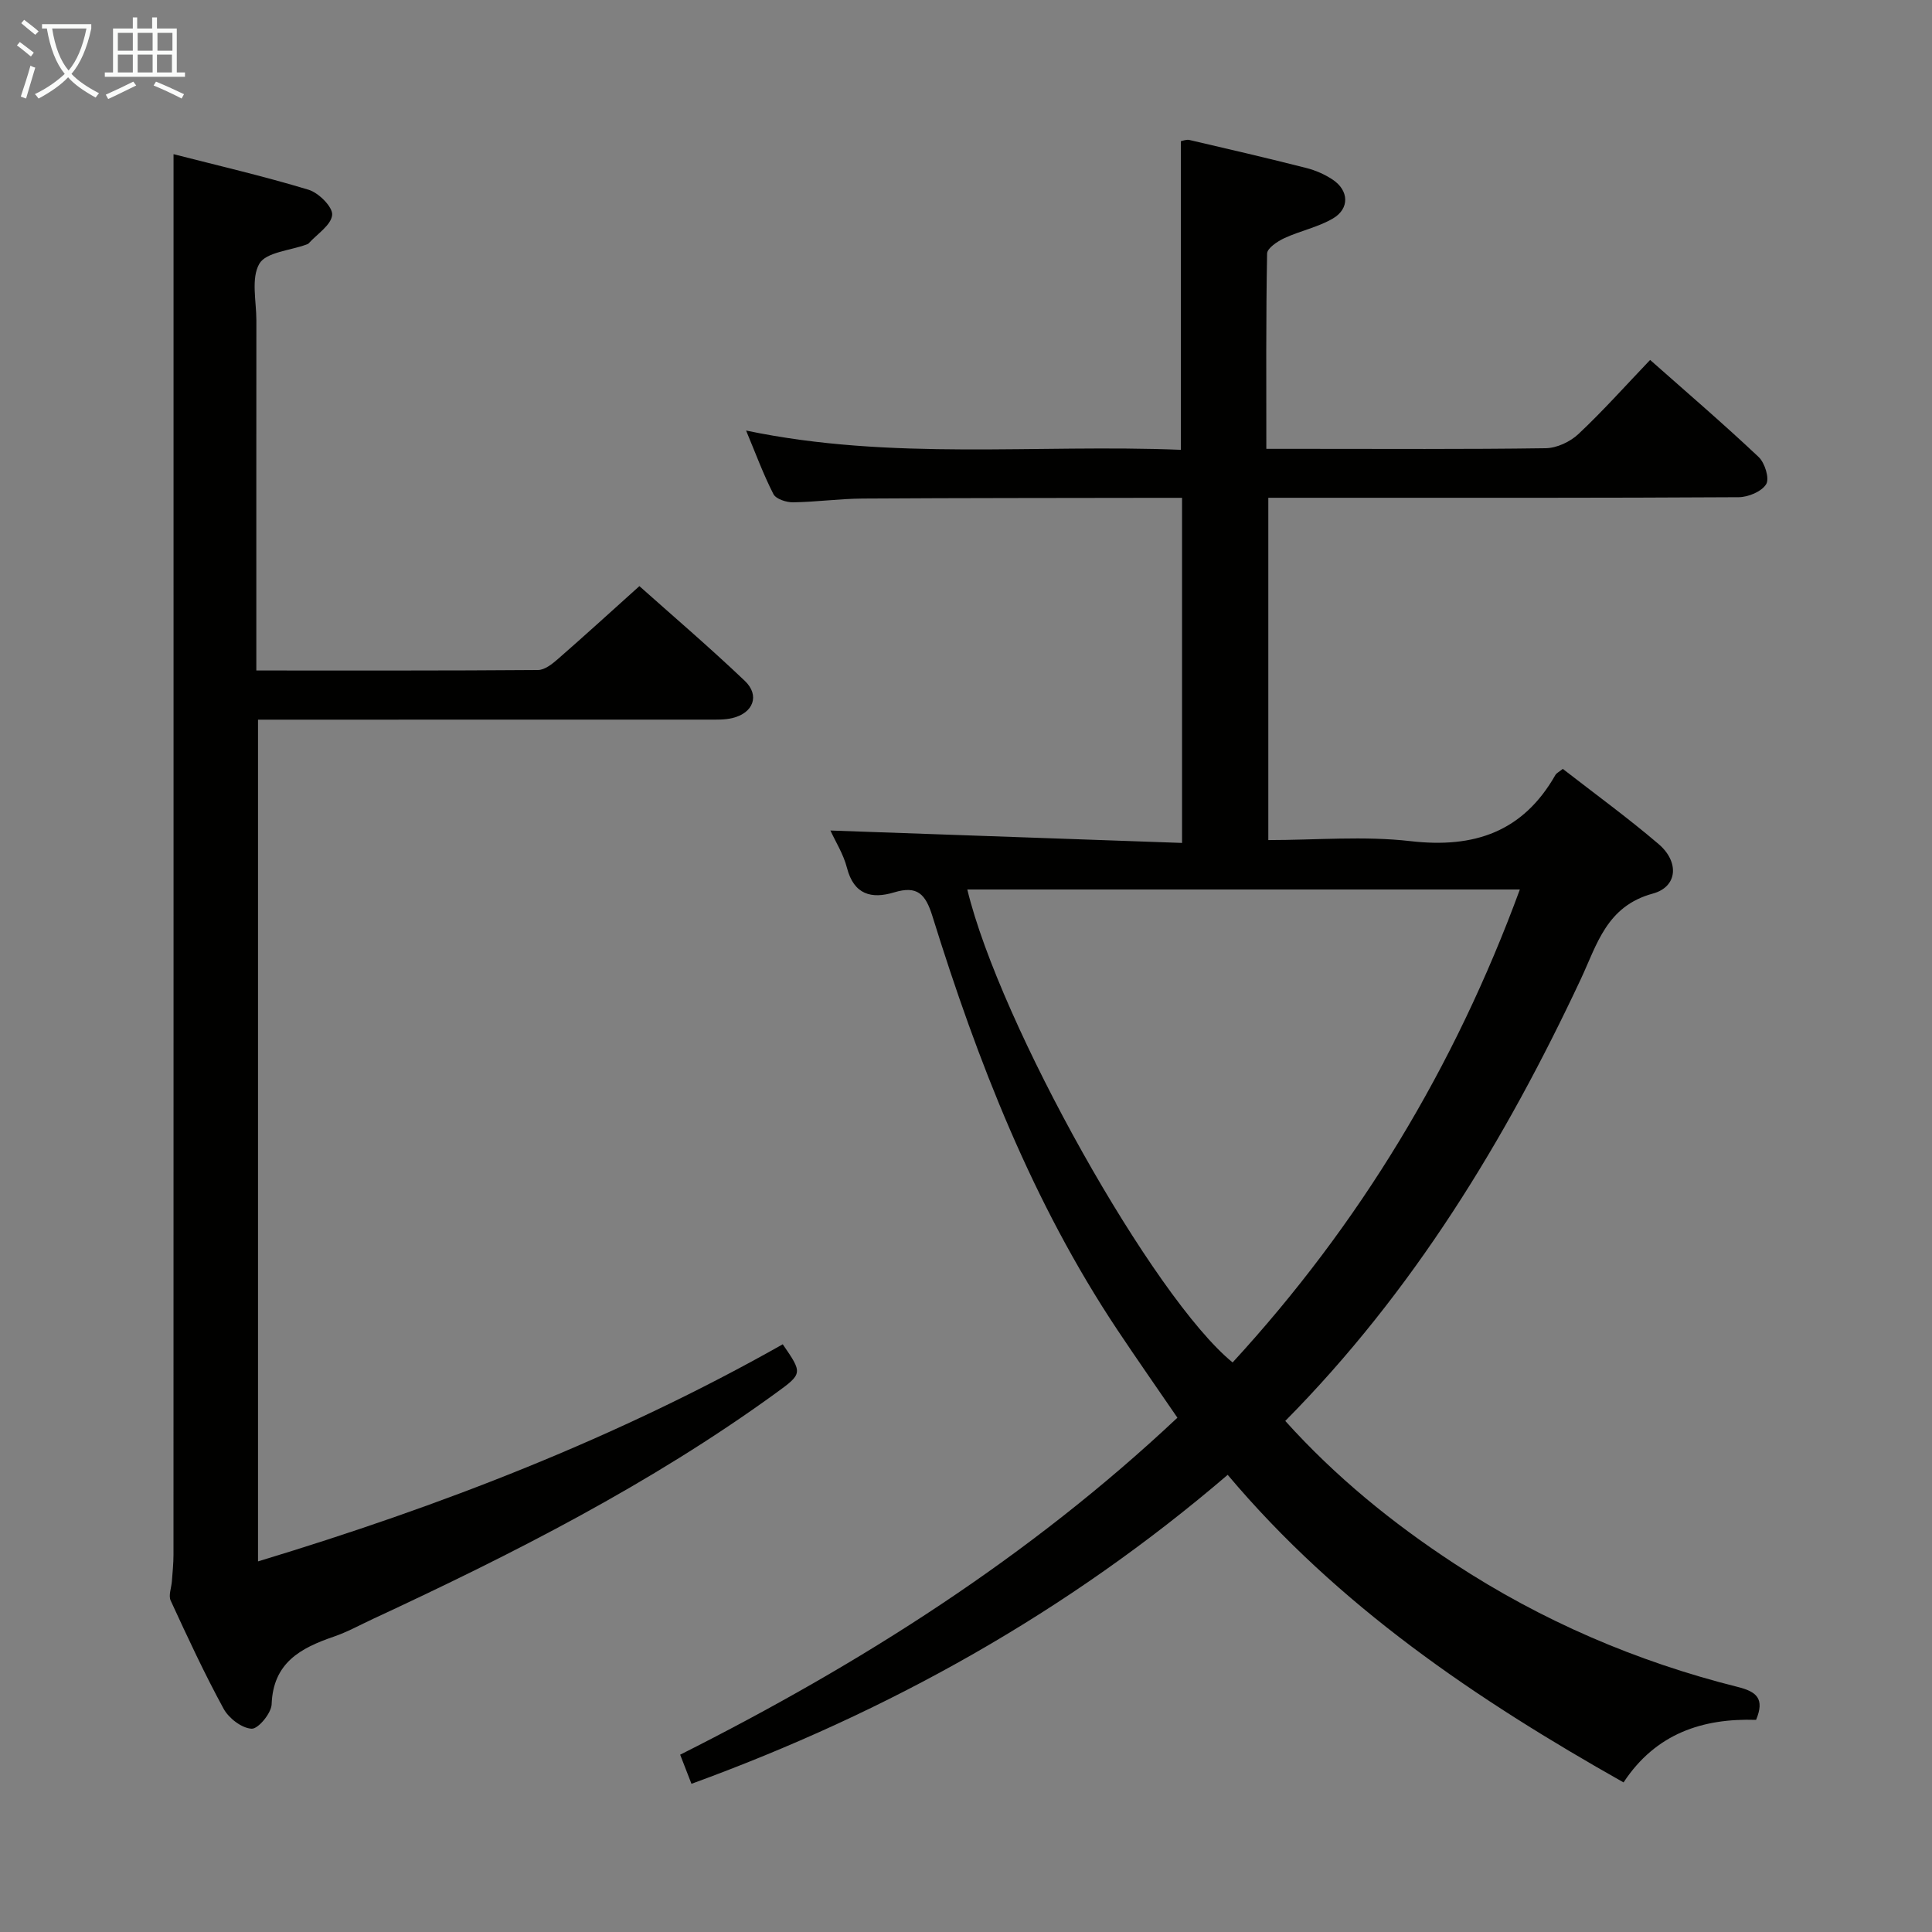 <svg enable-background="new 0 0 400 400" viewBox="0 0 400 400" xmlns="http://www.w3.org/2000/svg"><rect x="0" y="0" width="400" height="400" fill="#808080" stroke="none"/><path d="m254.18 305.35c-33.19 28.43-70.14 49.06-111.02 63.97-.77-1.98-1.51-3.89-2.34-6.03 37.47-18.85 72.32-40.96 102.95-69.77-4.2-6.14-8.37-12.09-12.4-18.14-17.59-26.4-28.97-55.62-38.32-85.69-1.44-4.64-3.15-6.38-7.94-4.93-4.68 1.41-8.33.48-9.76-5.1-.72-2.81-2.36-5.39-3.42-7.71 24.31.86 48.42 1.71 72.8 2.57 0-24.49 0-47.72 0-71.45-1.71 0-3.17 0-4.62 0-20.49.04-40.99.02-61.48.15-4.81.03-9.61.71-14.43.78-1.39.02-3.54-.68-4.07-1.7-2.08-4.06-3.66-8.37-5.66-13.16 30.18 6.31 60.01 2.78 90.02 3.99 0-21.42 0-42.46 0-63.9.32-.05 1.13-.4 1.81-.24 8.07 1.87 16.13 3.75 24.16 5.79 1.9.48 3.81 1.32 5.44 2.4 3.39 2.25 3.56 6.01.06 8.06-3.09 1.81-6.78 2.55-10.06 4.07-1.42.66-3.54 2.08-3.56 3.18-.25 13.28-.16 26.57-.16 40.44h7.84c16.66 0 33.33.11 49.99-.13 2.31-.03 5.08-1.33 6.79-2.94 5.08-4.77 9.73-9.99 14.84-15.34 7.65 6.77 15.22 13.26 22.46 20.09 1.29 1.21 2.29 4.45 1.57 5.63-.93 1.53-3.71 2.69-5.7 2.7-28.16.17-56.32.12-84.48.12-4.16 0-8.32 0-12.9 0v70.87c9.91 0 19.8-.89 29.45.22 13.18 1.52 23.27-1.91 29.99-13.7.23-.4.75-.63 1.53-1.26 6.6 5.13 13.43 10.1 19.83 15.56 4.3 3.66 3.99 8.85-1.2 10.26-9.58 2.6-11.55 10.56-14.89 17.68-15.71 33.5-34.75 64.76-61.2 91.5 10.43 11.58 22.21 21.16 35.01 29.54 18.1 11.85 37.73 20.29 58.69 25.54 3.89.97 5.6 2.42 3.78 6.81-11.03-.36-20.77 2.8-27.44 12.95-30.5-17.21-59.03-36.44-81.96-63.68zm-53.91-121.19c6.73 27.85 38.55 84.6 54.93 97.92 26.28-28.59 45.95-61.12 59.47-97.92-38.42 0-76.22 0-114.4 0z" fill="#010100"/><path d="m53.07 138.82c20.02 0 39.17.05 58.32-.1 1.38-.01 2.93-1.24 4.09-2.25 5.51-4.81 10.91-9.73 16.9-15.12 6.61 5.9 14.41 12.56 21.83 19.62 3.16 3.01 1.75 6.67-2.59 7.7-1.59.38-3.3.32-4.96.32-29.16.01-58.32.01-87.47.01-1.81 0-3.62 0-5.77 0v174.27c37.83-11.45 74.33-25.56 108.64-44.95 4.12 5.99 4.16 6.05-1.44 10.11-25.96 18.84-54.4 33.28-83.38 46.74-2.71 1.26-5.35 2.73-8.16 3.69-6.86 2.35-12.53 5.4-12.84 13.99-.07 1.86-2.79 5.14-4.15 5.06-2.05-.11-4.73-2.17-5.8-4.14-3.97-7.28-7.47-14.83-10.95-22.38-.5-1.08.16-2.68.25-4.04.13-1.82.33-3.63.33-5.45.02-88.3.01-176.61.01-264.91 0-8.12 0-16.23 0-25.07 8.95 2.3 18.56 4.52 27.97 7.37 2.09.63 5.04 3.6 4.87 5.22-.21 2.11-3.13 3.95-4.89 5.9-.1.11-.29.16-.44.22-3.38 1.25-8.37 1.58-9.75 3.98-1.74 3.03-.61 7.75-.61 11.74-.02 22.16-.01 44.32-.01 66.48z" fill="#010100"/><g fill="#fafbfa"><path d="m6.4 11.7c-1-.8-1.9-1.6-2.9-2.3l.6-.7c.9.7 1.9 1.4 2.9 2.2zm-2.1 8.3c.7-2.1 1.4-4.2 2-6.4.2.1.6.3 1 .4-.7 2.3-1.3 4.4-1.9 6.4zm3-12.8c-1.1-.9-2.1-1.7-2.9-2.4l.6-.7c1 .8 2 1.5 3 2.4zm1.4-1.3v-.9h10.2v.9c-.9 4.2-2.3 7.3-4.1 9.4 1.3 1.4 3.2 2.7 5.7 4-.2.2-.4.5-.7.9-2.5-1.4-4.4-2.7-5.7-4.2-1.4 1.5-3.5 3-6.1 4.4 0 0 0 0-.1-.1-.3-.4-.5-.7-.7-.8 2.7-1.3 4.7-2.8 6.2-4.2-1.8-2.2-3-5.3-3.7-9.4zm9.2 0h-7.1c.6 3.8 1.7 6.7 3.4 8.7 1.7-2 2.9-4.8 3.7-8.7z"/><path d="m31.6 3.6h.9v2.3h4.1v9.1h1.7v.9h-16.6v-.9h1.7v-9.1h4.1v-2.3h.9v2.3h3.1v-2.3zm-4 13.3.6.8c-1.9.9-3.8 1.9-5.8 2.8-.2-.3-.3-.6-.5-.9 2-.9 3.9-1.8 5.7-2.7zm-3.2-10.1v3.7h3.1v-3.7zm0 4.5v3.7h3.1v-3.7zm4.1-4.5v3.7h3.1v-3.7zm0 4.5v3.7h3.1v-3.7zm9.1 9.1c-2.1-1.1-4.1-2-5.8-2.7l.5-.8c2.2.9 4.1 1.8 5.8 2.6zm-1.9-13.6h-3.1v3.7h3.1zm-3.2 4.5v3.7h3.1v-3.7z"/></g></svg>